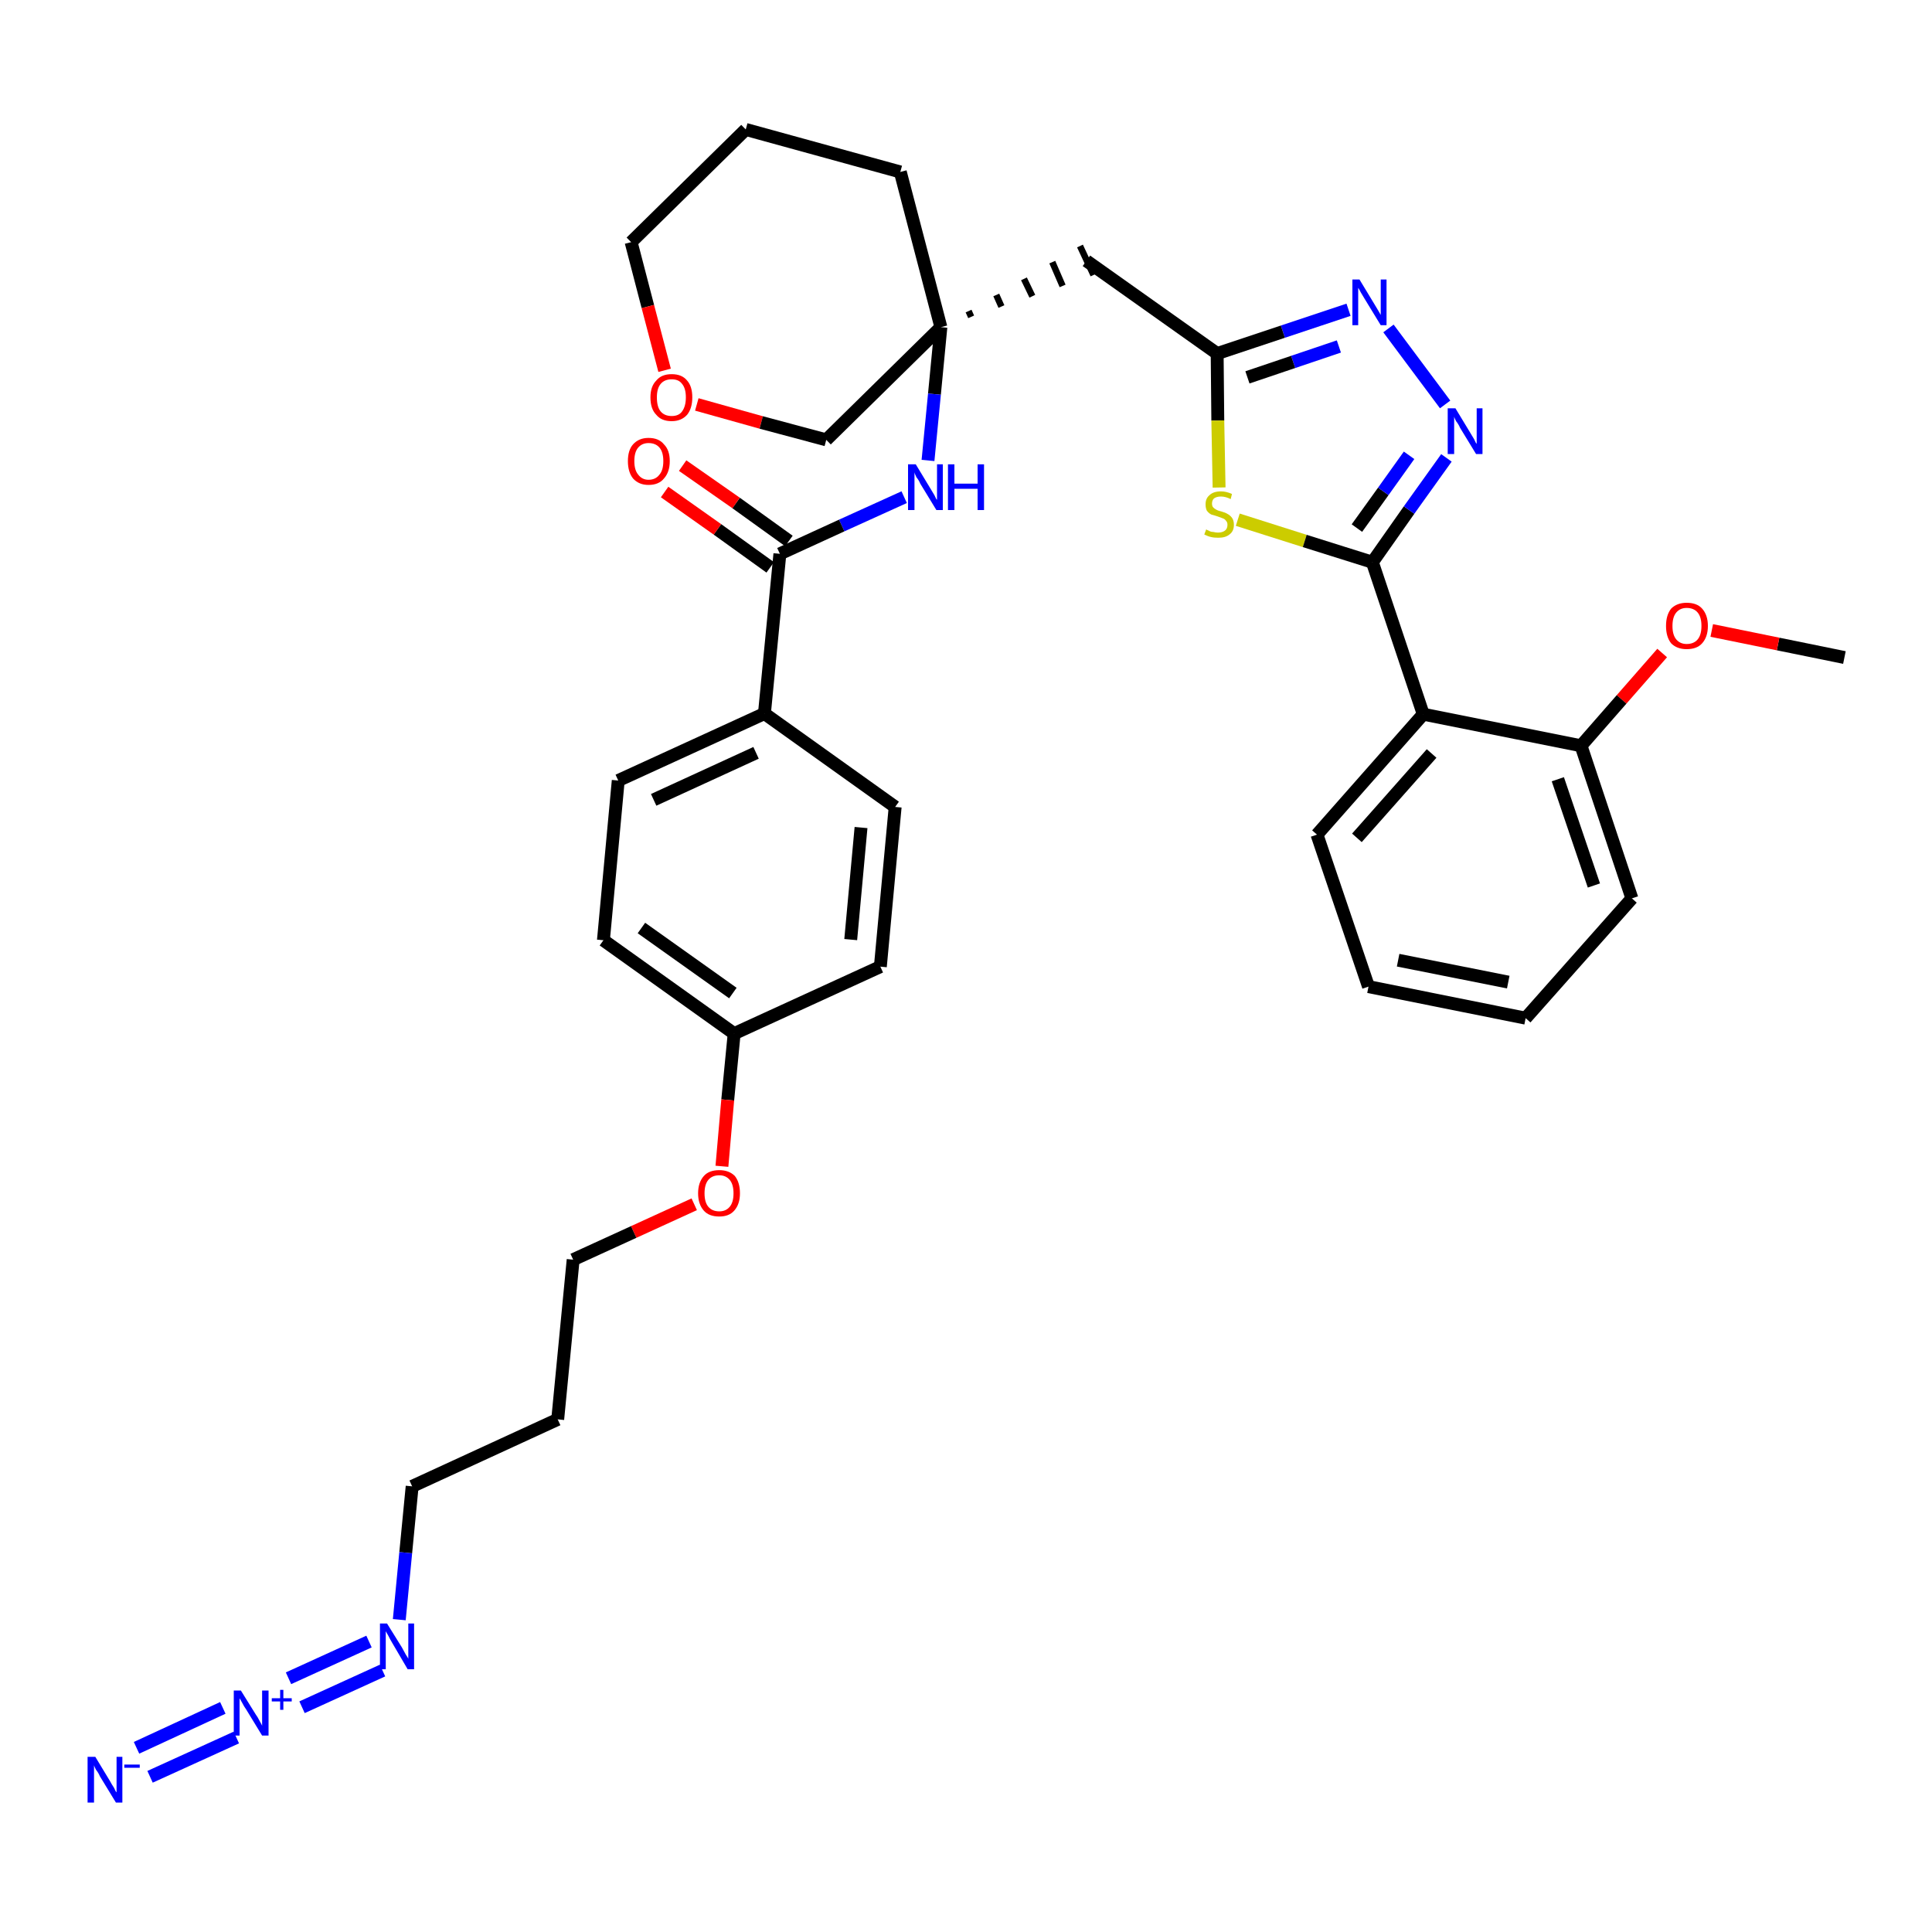 <?xml version='1.0' encoding='iso-8859-1'?>
<svg version='1.1' baseProfile='full'
              xmlns='http://www.w3.org/2000/svg'
                      xmlns:rdkit='http://www.rdkit.org/xml'
                      xmlns:xlink='http://www.w3.org/1999/xlink'
                  xml:space='preserve'
width='300px' height='300px' viewBox='0 0 300 300'>
<!-- END OF HEADER -->
<path class='bond-0 atom-0 atom-1' d='M 286.4,102.1 L 276.1,100.0' style='fill:none;fill-rule:evenodd;stroke:#000000;stroke-width:2.0px;stroke-linecap:butt;stroke-linejoin:miter;stroke-opacity:1' />
<path class='bond-0 atom-0 atom-1' d='M 276.1,100.0 L 265.8,97.9' style='fill:none;fill-rule:evenodd;stroke:#FF0000;stroke-width:2.0px;stroke-linecap:butt;stroke-linejoin:miter;stroke-opacity:1' />
<path class='bond-1 atom-1 atom-2' d='M 258.1,101.4 L 251.8,108.6' style='fill:none;fill-rule:evenodd;stroke:#FF0000;stroke-width:2.0px;stroke-linecap:butt;stroke-linejoin:miter;stroke-opacity:1' />
<path class='bond-1 atom-1 atom-2' d='M 251.8,108.6 L 245.5,115.8' style='fill:none;fill-rule:evenodd;stroke:#000000;stroke-width:2.0px;stroke-linecap:butt;stroke-linejoin:miter;stroke-opacity:1' />
<path class='bond-2 atom-2 atom-3' d='M 245.5,115.8 L 253.4,139.5' style='fill:none;fill-rule:evenodd;stroke:#000000;stroke-width:2.0px;stroke-linecap:butt;stroke-linejoin:miter;stroke-opacity:1' />
<path class='bond-2 atom-2 atom-3' d='M 241.9,121.0 L 247.5,137.5' style='fill:none;fill-rule:evenodd;stroke:#000000;stroke-width:2.0px;stroke-linecap:butt;stroke-linejoin:miter;stroke-opacity:1' />
<path class='bond-35 atom-7 atom-2' d='M 221.0,110.9 L 245.5,115.8' style='fill:none;fill-rule:evenodd;stroke:#000000;stroke-width:2.0px;stroke-linecap:butt;stroke-linejoin:miter;stroke-opacity:1' />
<path class='bond-3 atom-3 atom-4' d='M 253.4,139.5 L 236.9,158.1' style='fill:none;fill-rule:evenodd;stroke:#000000;stroke-width:2.0px;stroke-linecap:butt;stroke-linejoin:miter;stroke-opacity:1' />
<path class='bond-4 atom-4 atom-5' d='M 236.9,158.1 L 212.5,153.2' style='fill:none;fill-rule:evenodd;stroke:#000000;stroke-width:2.0px;stroke-linecap:butt;stroke-linejoin:miter;stroke-opacity:1' />
<path class='bond-4 atom-4 atom-5' d='M 234.2,152.5 L 217.1,149.1' style='fill:none;fill-rule:evenodd;stroke:#000000;stroke-width:2.0px;stroke-linecap:butt;stroke-linejoin:miter;stroke-opacity:1' />
<path class='bond-5 atom-5 atom-6' d='M 212.5,153.2 L 204.5,129.6' style='fill:none;fill-rule:evenodd;stroke:#000000;stroke-width:2.0px;stroke-linecap:butt;stroke-linejoin:miter;stroke-opacity:1' />
<path class='bond-6 atom-6 atom-7' d='M 204.5,129.6 L 221.0,110.9' style='fill:none;fill-rule:evenodd;stroke:#000000;stroke-width:2.0px;stroke-linecap:butt;stroke-linejoin:miter;stroke-opacity:1' />
<path class='bond-6 atom-6 atom-7' d='M 210.7,130.1 L 222.3,117.0' style='fill:none;fill-rule:evenodd;stroke:#000000;stroke-width:2.0px;stroke-linecap:butt;stroke-linejoin:miter;stroke-opacity:1' />
<path class='bond-7 atom-7 atom-8' d='M 221.0,110.9 L 213.1,87.3' style='fill:none;fill-rule:evenodd;stroke:#000000;stroke-width:2.0px;stroke-linecap:butt;stroke-linejoin:miter;stroke-opacity:1' />
<path class='bond-8 atom-8 atom-9' d='M 213.1,87.3 L 218.8,79.2' style='fill:none;fill-rule:evenodd;stroke:#000000;stroke-width:2.0px;stroke-linecap:butt;stroke-linejoin:miter;stroke-opacity:1' />
<path class='bond-8 atom-8 atom-9' d='M 218.8,79.2 L 224.6,71.1' style='fill:none;fill-rule:evenodd;stroke:#0000FF;stroke-width:2.0px;stroke-linecap:butt;stroke-linejoin:miter;stroke-opacity:1' />
<path class='bond-8 atom-8 atom-9' d='M 210.7,82.0 L 214.8,76.3' style='fill:none;fill-rule:evenodd;stroke:#000000;stroke-width:2.0px;stroke-linecap:butt;stroke-linejoin:miter;stroke-opacity:1' />
<path class='bond-8 atom-8 atom-9' d='M 214.8,76.3 L 218.8,70.7' style='fill:none;fill-rule:evenodd;stroke:#0000FF;stroke-width:2.0px;stroke-linecap:butt;stroke-linejoin:miter;stroke-opacity:1' />
<path class='bond-36 atom-35 atom-8' d='M 192.2,80.7 L 202.6,84.0' style='fill:none;fill-rule:evenodd;stroke:#CCCC00;stroke-width:2.0px;stroke-linecap:butt;stroke-linejoin:miter;stroke-opacity:1' />
<path class='bond-36 atom-35 atom-8' d='M 202.6,84.0 L 213.1,87.3' style='fill:none;fill-rule:evenodd;stroke:#000000;stroke-width:2.0px;stroke-linecap:butt;stroke-linejoin:miter;stroke-opacity:1' />
<path class='bond-9 atom-9 atom-10' d='M 224.4,62.8 L 215.6,51.0' style='fill:none;fill-rule:evenodd;stroke:#0000FF;stroke-width:2.0px;stroke-linecap:butt;stroke-linejoin:miter;stroke-opacity:1' />
<path class='bond-10 atom-10 atom-11' d='M 209.4,48.1 L 199.2,51.5' style='fill:none;fill-rule:evenodd;stroke:#0000FF;stroke-width:2.0px;stroke-linecap:butt;stroke-linejoin:miter;stroke-opacity:1' />
<path class='bond-10 atom-10 atom-11' d='M 199.2,51.5 L 189.0,54.9' style='fill:none;fill-rule:evenodd;stroke:#000000;stroke-width:2.0px;stroke-linecap:butt;stroke-linejoin:miter;stroke-opacity:1' />
<path class='bond-10 atom-10 atom-11' d='M 207.9,53.8 L 200.8,56.2' style='fill:none;fill-rule:evenodd;stroke:#0000FF;stroke-width:2.0px;stroke-linecap:butt;stroke-linejoin:miter;stroke-opacity:1' />
<path class='bond-10 atom-10 atom-11' d='M 200.8,56.2 L 193.7,58.6' style='fill:none;fill-rule:evenodd;stroke:#000000;stroke-width:2.0px;stroke-linecap:butt;stroke-linejoin:miter;stroke-opacity:1' />
<path class='bond-11 atom-11 atom-12' d='M 189.0,54.9 L 168.7,40.5' style='fill:none;fill-rule:evenodd;stroke:#000000;stroke-width:2.0px;stroke-linecap:butt;stroke-linejoin:miter;stroke-opacity:1' />
<path class='bond-34 atom-11 atom-35' d='M 189.0,54.9 L 189.1,65.3' style='fill:none;fill-rule:evenodd;stroke:#000000;stroke-width:2.0px;stroke-linecap:butt;stroke-linejoin:miter;stroke-opacity:1' />
<path class='bond-34 atom-11 atom-35' d='M 189.1,65.3 L 189.3,75.7' style='fill:none;fill-rule:evenodd;stroke:#CCCC00;stroke-width:2.0px;stroke-linecap:butt;stroke-linejoin:miter;stroke-opacity:1' />
<path class='bond-12 atom-13 atom-12' d='M 150.8,49.2 L 150.4,48.3' style='fill:none;fill-rule:evenodd;stroke:#000000;stroke-width:1.0px;stroke-linecap:butt;stroke-linejoin:miter;stroke-opacity:1' />
<path class='bond-12 atom-13 atom-12' d='M 155.5,47.6 L 154.7,45.8' style='fill:none;fill-rule:evenodd;stroke:#000000;stroke-width:1.0px;stroke-linecap:butt;stroke-linejoin:miter;stroke-opacity:1' />
<path class='bond-12 atom-13 atom-12' d='M 160.3,46.0 L 159.0,43.3' style='fill:none;fill-rule:evenodd;stroke:#000000;stroke-width:1.0px;stroke-linecap:butt;stroke-linejoin:miter;stroke-opacity:1' />
<path class='bond-12 atom-13 atom-12' d='M 165.0,44.4 L 163.4,40.7' style='fill:none;fill-rule:evenodd;stroke:#000000;stroke-width:1.0px;stroke-linecap:butt;stroke-linejoin:miter;stroke-opacity:1' />
<path class='bond-12 atom-13 atom-12' d='M 169.8,42.7 L 167.7,38.2' style='fill:none;fill-rule:evenodd;stroke:#000000;stroke-width:1.0px;stroke-linecap:butt;stroke-linejoin:miter;stroke-opacity:1' />
<path class='bond-13 atom-13 atom-14' d='M 146.1,50.8 L 145.1,61.2' style='fill:none;fill-rule:evenodd;stroke:#000000;stroke-width:2.0px;stroke-linecap:butt;stroke-linejoin:miter;stroke-opacity:1' />
<path class='bond-13 atom-13 atom-14' d='M 145.1,61.2 L 144.1,71.5' style='fill:none;fill-rule:evenodd;stroke:#0000FF;stroke-width:2.0px;stroke-linecap:butt;stroke-linejoin:miter;stroke-opacity:1' />
<path class='bond-29 atom-13 atom-30' d='M 146.1,50.8 L 139.8,26.7' style='fill:none;fill-rule:evenodd;stroke:#000000;stroke-width:2.0px;stroke-linecap:butt;stroke-linejoin:miter;stroke-opacity:1' />
<path class='bond-37 atom-34 atom-13' d='M 128.3,68.3 L 146.1,50.8' style='fill:none;fill-rule:evenodd;stroke:#000000;stroke-width:2.0px;stroke-linecap:butt;stroke-linejoin:miter;stroke-opacity:1' />
<path class='bond-14 atom-14 atom-15' d='M 140.4,77.2 L 130.7,81.6' style='fill:none;fill-rule:evenodd;stroke:#0000FF;stroke-width:2.0px;stroke-linecap:butt;stroke-linejoin:miter;stroke-opacity:1' />
<path class='bond-14 atom-14 atom-15' d='M 130.7,81.6 L 121.1,86.0' style='fill:none;fill-rule:evenodd;stroke:#000000;stroke-width:2.0px;stroke-linecap:butt;stroke-linejoin:miter;stroke-opacity:1' />
<path class='bond-15 atom-15 atom-16' d='M 122.5,84.0 L 114.3,78.1' style='fill:none;fill-rule:evenodd;stroke:#000000;stroke-width:2.0px;stroke-linecap:butt;stroke-linejoin:miter;stroke-opacity:1' />
<path class='bond-15 atom-15 atom-16' d='M 114.3,78.1 L 106.0,72.3' style='fill:none;fill-rule:evenodd;stroke:#FF0000;stroke-width:2.0px;stroke-linecap:butt;stroke-linejoin:miter;stroke-opacity:1' />
<path class='bond-15 atom-15 atom-16' d='M 119.6,88.1 L 111.4,82.2' style='fill:none;fill-rule:evenodd;stroke:#000000;stroke-width:2.0px;stroke-linecap:butt;stroke-linejoin:miter;stroke-opacity:1' />
<path class='bond-15 atom-15 atom-16' d='M 111.4,82.2 L 103.2,76.4' style='fill:none;fill-rule:evenodd;stroke:#FF0000;stroke-width:2.0px;stroke-linecap:butt;stroke-linejoin:miter;stroke-opacity:1' />
<path class='bond-16 atom-15 atom-17' d='M 121.1,86.0 L 118.7,110.8' style='fill:none;fill-rule:evenodd;stroke:#000000;stroke-width:2.0px;stroke-linecap:butt;stroke-linejoin:miter;stroke-opacity:1' />
<path class='bond-17 atom-17 atom-18' d='M 118.7,110.8 L 96.0,121.2' style='fill:none;fill-rule:evenodd;stroke:#000000;stroke-width:2.0px;stroke-linecap:butt;stroke-linejoin:miter;stroke-opacity:1' />
<path class='bond-17 atom-17 atom-18' d='M 117.4,116.9 L 101.5,124.2' style='fill:none;fill-rule:evenodd;stroke:#000000;stroke-width:2.0px;stroke-linecap:butt;stroke-linejoin:miter;stroke-opacity:1' />
<path class='bond-38 atom-29 atom-17' d='M 139.0,125.3 L 118.7,110.8' style='fill:none;fill-rule:evenodd;stroke:#000000;stroke-width:2.0px;stroke-linecap:butt;stroke-linejoin:miter;stroke-opacity:1' />
<path class='bond-18 atom-18 atom-19' d='M 96.0,121.2 L 93.7,146.0' style='fill:none;fill-rule:evenodd;stroke:#000000;stroke-width:2.0px;stroke-linecap:butt;stroke-linejoin:miter;stroke-opacity:1' />
<path class='bond-19 atom-19 atom-20' d='M 93.7,146.0 L 114.0,160.5' style='fill:none;fill-rule:evenodd;stroke:#000000;stroke-width:2.0px;stroke-linecap:butt;stroke-linejoin:miter;stroke-opacity:1' />
<path class='bond-19 atom-19 atom-20' d='M 99.6,144.1 L 113.8,154.2' style='fill:none;fill-rule:evenodd;stroke:#000000;stroke-width:2.0px;stroke-linecap:butt;stroke-linejoin:miter;stroke-opacity:1' />
<path class='bond-20 atom-20 atom-21' d='M 114.0,160.5 L 113.0,170.8' style='fill:none;fill-rule:evenodd;stroke:#000000;stroke-width:2.0px;stroke-linecap:butt;stroke-linejoin:miter;stroke-opacity:1' />
<path class='bond-20 atom-20 atom-21' d='M 113.0,170.8 L 112.1,181.1' style='fill:none;fill-rule:evenodd;stroke:#FF0000;stroke-width:2.0px;stroke-linecap:butt;stroke-linejoin:miter;stroke-opacity:1' />
<path class='bond-27 atom-20 atom-28' d='M 114.0,160.5 L 136.7,150.1' style='fill:none;fill-rule:evenodd;stroke:#000000;stroke-width:2.0px;stroke-linecap:butt;stroke-linejoin:miter;stroke-opacity:1' />
<path class='bond-21 atom-21 atom-22' d='M 107.8,187.0 L 98.4,191.3' style='fill:none;fill-rule:evenodd;stroke:#FF0000;stroke-width:2.0px;stroke-linecap:butt;stroke-linejoin:miter;stroke-opacity:1' />
<path class='bond-21 atom-21 atom-22' d='M 98.4,191.3 L 89.0,195.6' style='fill:none;fill-rule:evenodd;stroke:#000000;stroke-width:2.0px;stroke-linecap:butt;stroke-linejoin:miter;stroke-opacity:1' />
<path class='bond-22 atom-22 atom-23' d='M 89.0,195.6 L 86.6,220.4' style='fill:none;fill-rule:evenodd;stroke:#000000;stroke-width:2.0px;stroke-linecap:butt;stroke-linejoin:miter;stroke-opacity:1' />
<path class='bond-23 atom-23 atom-24' d='M 86.6,220.4 L 64.0,230.8' style='fill:none;fill-rule:evenodd;stroke:#000000;stroke-width:2.0px;stroke-linecap:butt;stroke-linejoin:miter;stroke-opacity:1' />
<path class='bond-24 atom-24 atom-25' d='M 64.0,230.8 L 63.0,241.1' style='fill:none;fill-rule:evenodd;stroke:#000000;stroke-width:2.0px;stroke-linecap:butt;stroke-linejoin:miter;stroke-opacity:1' />
<path class='bond-24 atom-24 atom-25' d='M 63.0,241.1 L 62.0,251.5' style='fill:none;fill-rule:evenodd;stroke:#0000FF;stroke-width:2.0px;stroke-linecap:butt;stroke-linejoin:miter;stroke-opacity:1' />
<path class='bond-25 atom-25 atom-26' d='M 57.3,254.9 L 44.8,260.6' style='fill:none;fill-rule:evenodd;stroke:#0000FF;stroke-width:2.0px;stroke-linecap:butt;stroke-linejoin:miter;stroke-opacity:1' />
<path class='bond-25 atom-25 atom-26' d='M 59.4,259.4 L 46.9,265.1' style='fill:none;fill-rule:evenodd;stroke:#0000FF;stroke-width:2.0px;stroke-linecap:butt;stroke-linejoin:miter;stroke-opacity:1' />
<path class='bond-26 atom-26 atom-27' d='M 34.6,265.2 L 21.2,271.4' style='fill:none;fill-rule:evenodd;stroke:#0000FF;stroke-width:2.0px;stroke-linecap:butt;stroke-linejoin:miter;stroke-opacity:1' />
<path class='bond-26 atom-26 atom-27' d='M 36.7,269.8 L 23.3,275.9' style='fill:none;fill-rule:evenodd;stroke:#0000FF;stroke-width:2.0px;stroke-linecap:butt;stroke-linejoin:miter;stroke-opacity:1' />
<path class='bond-28 atom-28 atom-29' d='M 136.7,150.1 L 139.0,125.3' style='fill:none;fill-rule:evenodd;stroke:#000000;stroke-width:2.0px;stroke-linecap:butt;stroke-linejoin:miter;stroke-opacity:1' />
<path class='bond-28 atom-28 atom-29' d='M 132.1,145.9 L 133.7,128.5' style='fill:none;fill-rule:evenodd;stroke:#000000;stroke-width:2.0px;stroke-linecap:butt;stroke-linejoin:miter;stroke-opacity:1' />
<path class='bond-30 atom-30 atom-31' d='M 139.8,26.7 L 115.8,20.1' style='fill:none;fill-rule:evenodd;stroke:#000000;stroke-width:2.0px;stroke-linecap:butt;stroke-linejoin:miter;stroke-opacity:1' />
<path class='bond-31 atom-31 atom-32' d='M 115.8,20.1 L 98.0,37.6' style='fill:none;fill-rule:evenodd;stroke:#000000;stroke-width:2.0px;stroke-linecap:butt;stroke-linejoin:miter;stroke-opacity:1' />
<path class='bond-32 atom-32 atom-33' d='M 98.0,37.6 L 100.6,47.6' style='fill:none;fill-rule:evenodd;stroke:#000000;stroke-width:2.0px;stroke-linecap:butt;stroke-linejoin:miter;stroke-opacity:1' />
<path class='bond-32 atom-32 atom-33' d='M 100.6,47.6 L 103.2,57.5' style='fill:none;fill-rule:evenodd;stroke:#FF0000;stroke-width:2.0px;stroke-linecap:butt;stroke-linejoin:miter;stroke-opacity:1' />
<path class='bond-33 atom-33 atom-34' d='M 108.2,62.8 L 118.2,65.6' style='fill:none;fill-rule:evenodd;stroke:#FF0000;stroke-width:2.0px;stroke-linecap:butt;stroke-linejoin:miter;stroke-opacity:1' />
<path class='bond-33 atom-33 atom-34' d='M 118.2,65.6 L 128.3,68.3' style='fill:none;fill-rule:evenodd;stroke:#000000;stroke-width:2.0px;stroke-linecap:butt;stroke-linejoin:miter;stroke-opacity:1' />
<path  class='atom-1' d='M 258.7 97.2
Q 258.7 95.5, 259.5 94.5
Q 260.4 93.6, 261.9 93.6
Q 263.5 93.6, 264.3 94.5
Q 265.2 95.5, 265.2 97.2
Q 265.2 98.9, 264.3 99.9
Q 263.5 100.8, 261.9 100.8
Q 260.4 100.8, 259.5 99.9
Q 258.7 98.9, 258.7 97.2
M 261.9 100.0
Q 263.0 100.0, 263.6 99.3
Q 264.2 98.6, 264.2 97.2
Q 264.2 95.8, 263.6 95.1
Q 263.0 94.4, 261.9 94.4
Q 260.9 94.4, 260.3 95.1
Q 259.7 95.8, 259.7 97.2
Q 259.7 98.6, 260.3 99.3
Q 260.9 100.0, 261.9 100.0
' fill='#FF0000'/>
<path  class='atom-9' d='M 226.0 63.4
L 228.3 67.2
Q 228.5 67.5, 228.9 68.2
Q 229.2 68.9, 229.3 68.9
L 229.3 63.4
L 230.2 63.4
L 230.2 70.5
L 229.2 70.5
L 226.7 66.4
Q 226.5 65.9, 226.1 65.4
Q 225.8 64.8, 225.8 64.7
L 225.8 70.5
L 224.8 70.5
L 224.8 63.4
L 226.0 63.4
' fill='#0000FF'/>
<path  class='atom-10' d='M 211.1 43.4
L 213.4 47.2
Q 213.6 47.5, 214.0 48.2
Q 214.4 48.9, 214.4 48.9
L 214.4 43.4
L 215.3 43.4
L 215.3 50.5
L 214.4 50.5
L 211.9 46.4
Q 211.6 45.9, 211.3 45.4
Q 211.0 44.8, 210.9 44.7
L 210.9 50.5
L 210.0 50.5
L 210.0 43.4
L 211.1 43.4
' fill='#0000FF'/>
<path  class='atom-14' d='M 142.2 72.1
L 144.5 75.9
Q 144.7 76.2, 145.1 76.9
Q 145.4 77.6, 145.5 77.6
L 145.5 72.1
L 146.4 72.1
L 146.4 79.2
L 145.4 79.2
L 142.9 75.1
Q 142.7 74.6, 142.3 74.1
Q 142.0 73.5, 142.0 73.3
L 142.0 79.2
L 141.0 79.2
L 141.0 72.1
L 142.2 72.1
' fill='#0000FF'/>
<path  class='atom-14' d='M 147.2 72.1
L 148.2 72.1
L 148.2 75.1
L 151.8 75.1
L 151.8 72.1
L 152.8 72.1
L 152.8 79.2
L 151.8 79.2
L 151.8 75.9
L 148.2 75.9
L 148.2 79.2
L 147.2 79.2
L 147.2 72.1
' fill='#0000FF'/>
<path  class='atom-16' d='M 97.5 71.6
Q 97.5 69.9, 98.3 69.0
Q 99.2 68.0, 100.7 68.0
Q 102.3 68.0, 103.1 69.0
Q 104.0 69.9, 104.0 71.6
Q 104.0 73.3, 103.1 74.3
Q 102.3 75.3, 100.7 75.3
Q 99.2 75.3, 98.3 74.3
Q 97.5 73.3, 97.5 71.6
M 100.7 74.5
Q 101.8 74.5, 102.4 73.7
Q 103.0 73.0, 103.0 71.6
Q 103.0 70.2, 102.4 69.5
Q 101.8 68.8, 100.7 68.8
Q 99.7 68.8, 99.1 69.5
Q 98.5 70.2, 98.5 71.6
Q 98.5 73.0, 99.1 73.7
Q 99.7 74.5, 100.7 74.5
' fill='#FF0000'/>
<path  class='atom-21' d='M 108.4 185.3
Q 108.4 183.6, 109.3 182.6
Q 110.1 181.7, 111.7 181.7
Q 113.2 181.7, 114.1 182.6
Q 114.9 183.6, 114.9 185.3
Q 114.9 187.0, 114.0 188.0
Q 113.2 188.9, 111.7 188.9
Q 110.1 188.9, 109.3 188.0
Q 108.4 187.0, 108.4 185.3
M 111.7 188.1
Q 112.7 188.1, 113.3 187.4
Q 113.9 186.7, 113.9 185.3
Q 113.9 183.9, 113.3 183.2
Q 112.7 182.5, 111.7 182.5
Q 110.6 182.5, 110.0 183.2
Q 109.4 183.9, 109.4 185.3
Q 109.4 186.7, 110.0 187.4
Q 110.6 188.1, 111.7 188.1
' fill='#FF0000'/>
<path  class='atom-25' d='M 60.1 252.1
L 62.4 255.8
Q 62.6 256.2, 63.0 256.9
Q 63.4 257.5, 63.4 257.6
L 63.4 252.1
L 64.3 252.1
L 64.3 259.2
L 63.3 259.2
L 60.9 255.1
Q 60.6 254.6, 60.3 254.0
Q 60.0 253.5, 59.9 253.3
L 59.9 259.2
L 59.0 259.2
L 59.0 252.1
L 60.1 252.1
' fill='#0000FF'/>
<path  class='atom-26' d='M 37.4 262.5
L 39.7 266.2
Q 40.0 266.6, 40.3 267.2
Q 40.7 267.9, 40.7 268.0
L 40.7 262.5
L 41.7 262.5
L 41.7 269.5
L 40.7 269.5
L 38.2 265.4
Q 37.9 265.0, 37.6 264.4
Q 37.3 263.9, 37.2 263.7
L 37.2 269.5
L 36.3 269.5
L 36.3 262.5
L 37.4 262.5
' fill='#0000FF'/>
<path  class='atom-26' d='M 42.2 263.7
L 43.5 263.7
L 43.5 262.4
L 44.0 262.4
L 44.0 263.7
L 45.3 263.7
L 45.3 264.2
L 44.0 264.2
L 44.0 265.5
L 43.5 265.5
L 43.5 264.2
L 42.2 264.2
L 42.2 263.7
' fill='#0000FF'/>
<path  class='atom-27' d='M 14.8 272.8
L 17.1 276.6
Q 17.3 277.0, 17.7 277.6
Q 18.0 278.3, 18.1 278.3
L 18.1 272.8
L 19.0 272.8
L 19.0 279.9
L 18.0 279.9
L 15.5 275.8
Q 15.3 275.3, 14.9 274.8
Q 14.6 274.2, 14.6 274.1
L 14.6 279.9
L 13.6 279.9
L 13.6 272.8
L 14.8 272.8
' fill='#0000FF'/>
<path  class='atom-27' d='M 19.3 274.0
L 21.7 274.0
L 21.7 274.5
L 19.3 274.5
L 19.3 274.0
' fill='#0000FF'/>
<path  class='atom-33' d='M 101.0 61.7
Q 101.0 60.0, 101.9 59.1
Q 102.7 58.1, 104.3 58.1
Q 105.9 58.1, 106.7 59.1
Q 107.5 60.0, 107.5 61.7
Q 107.5 63.4, 106.7 64.4
Q 105.8 65.4, 104.3 65.4
Q 102.7 65.4, 101.9 64.4
Q 101.0 63.5, 101.0 61.7
M 104.3 64.6
Q 105.4 64.6, 105.9 63.9
Q 106.5 63.1, 106.5 61.7
Q 106.5 60.3, 105.9 59.6
Q 105.4 58.9, 104.3 58.9
Q 103.2 58.9, 102.6 59.6
Q 102.0 60.3, 102.0 61.7
Q 102.0 63.2, 102.6 63.9
Q 103.2 64.6, 104.3 64.6
' fill='#FF0000'/>
<path  class='atom-35' d='M 187.3 82.2
Q 187.4 82.3, 187.7 82.4
Q 188.0 82.6, 188.4 82.6
Q 188.8 82.7, 189.1 82.7
Q 189.8 82.7, 190.2 82.4
Q 190.6 82.1, 190.6 81.5
Q 190.6 81.1, 190.4 80.9
Q 190.2 80.6, 189.9 80.5
Q 189.6 80.4, 189.1 80.2
Q 188.5 80.0, 188.1 79.9
Q 187.7 79.7, 187.4 79.3
Q 187.2 78.9, 187.2 78.3
Q 187.2 77.4, 187.8 76.9
Q 188.4 76.3, 189.6 76.3
Q 190.4 76.3, 191.3 76.7
L 191.1 77.5
Q 190.3 77.1, 189.6 77.1
Q 188.9 77.1, 188.5 77.4
Q 188.2 77.7, 188.2 78.2
Q 188.2 78.6, 188.4 78.8
Q 188.6 79.0, 188.8 79.1
Q 189.1 79.3, 189.6 79.4
Q 190.3 79.6, 190.6 79.8
Q 191.0 80.0, 191.3 80.4
Q 191.6 80.8, 191.6 81.5
Q 191.6 82.5, 190.9 83.0
Q 190.3 83.5, 189.2 83.5
Q 188.5 83.5, 188.1 83.4
Q 187.6 83.3, 187.0 83.0
L 187.3 82.2
' fill='#CCCC00'/>
</svg>
